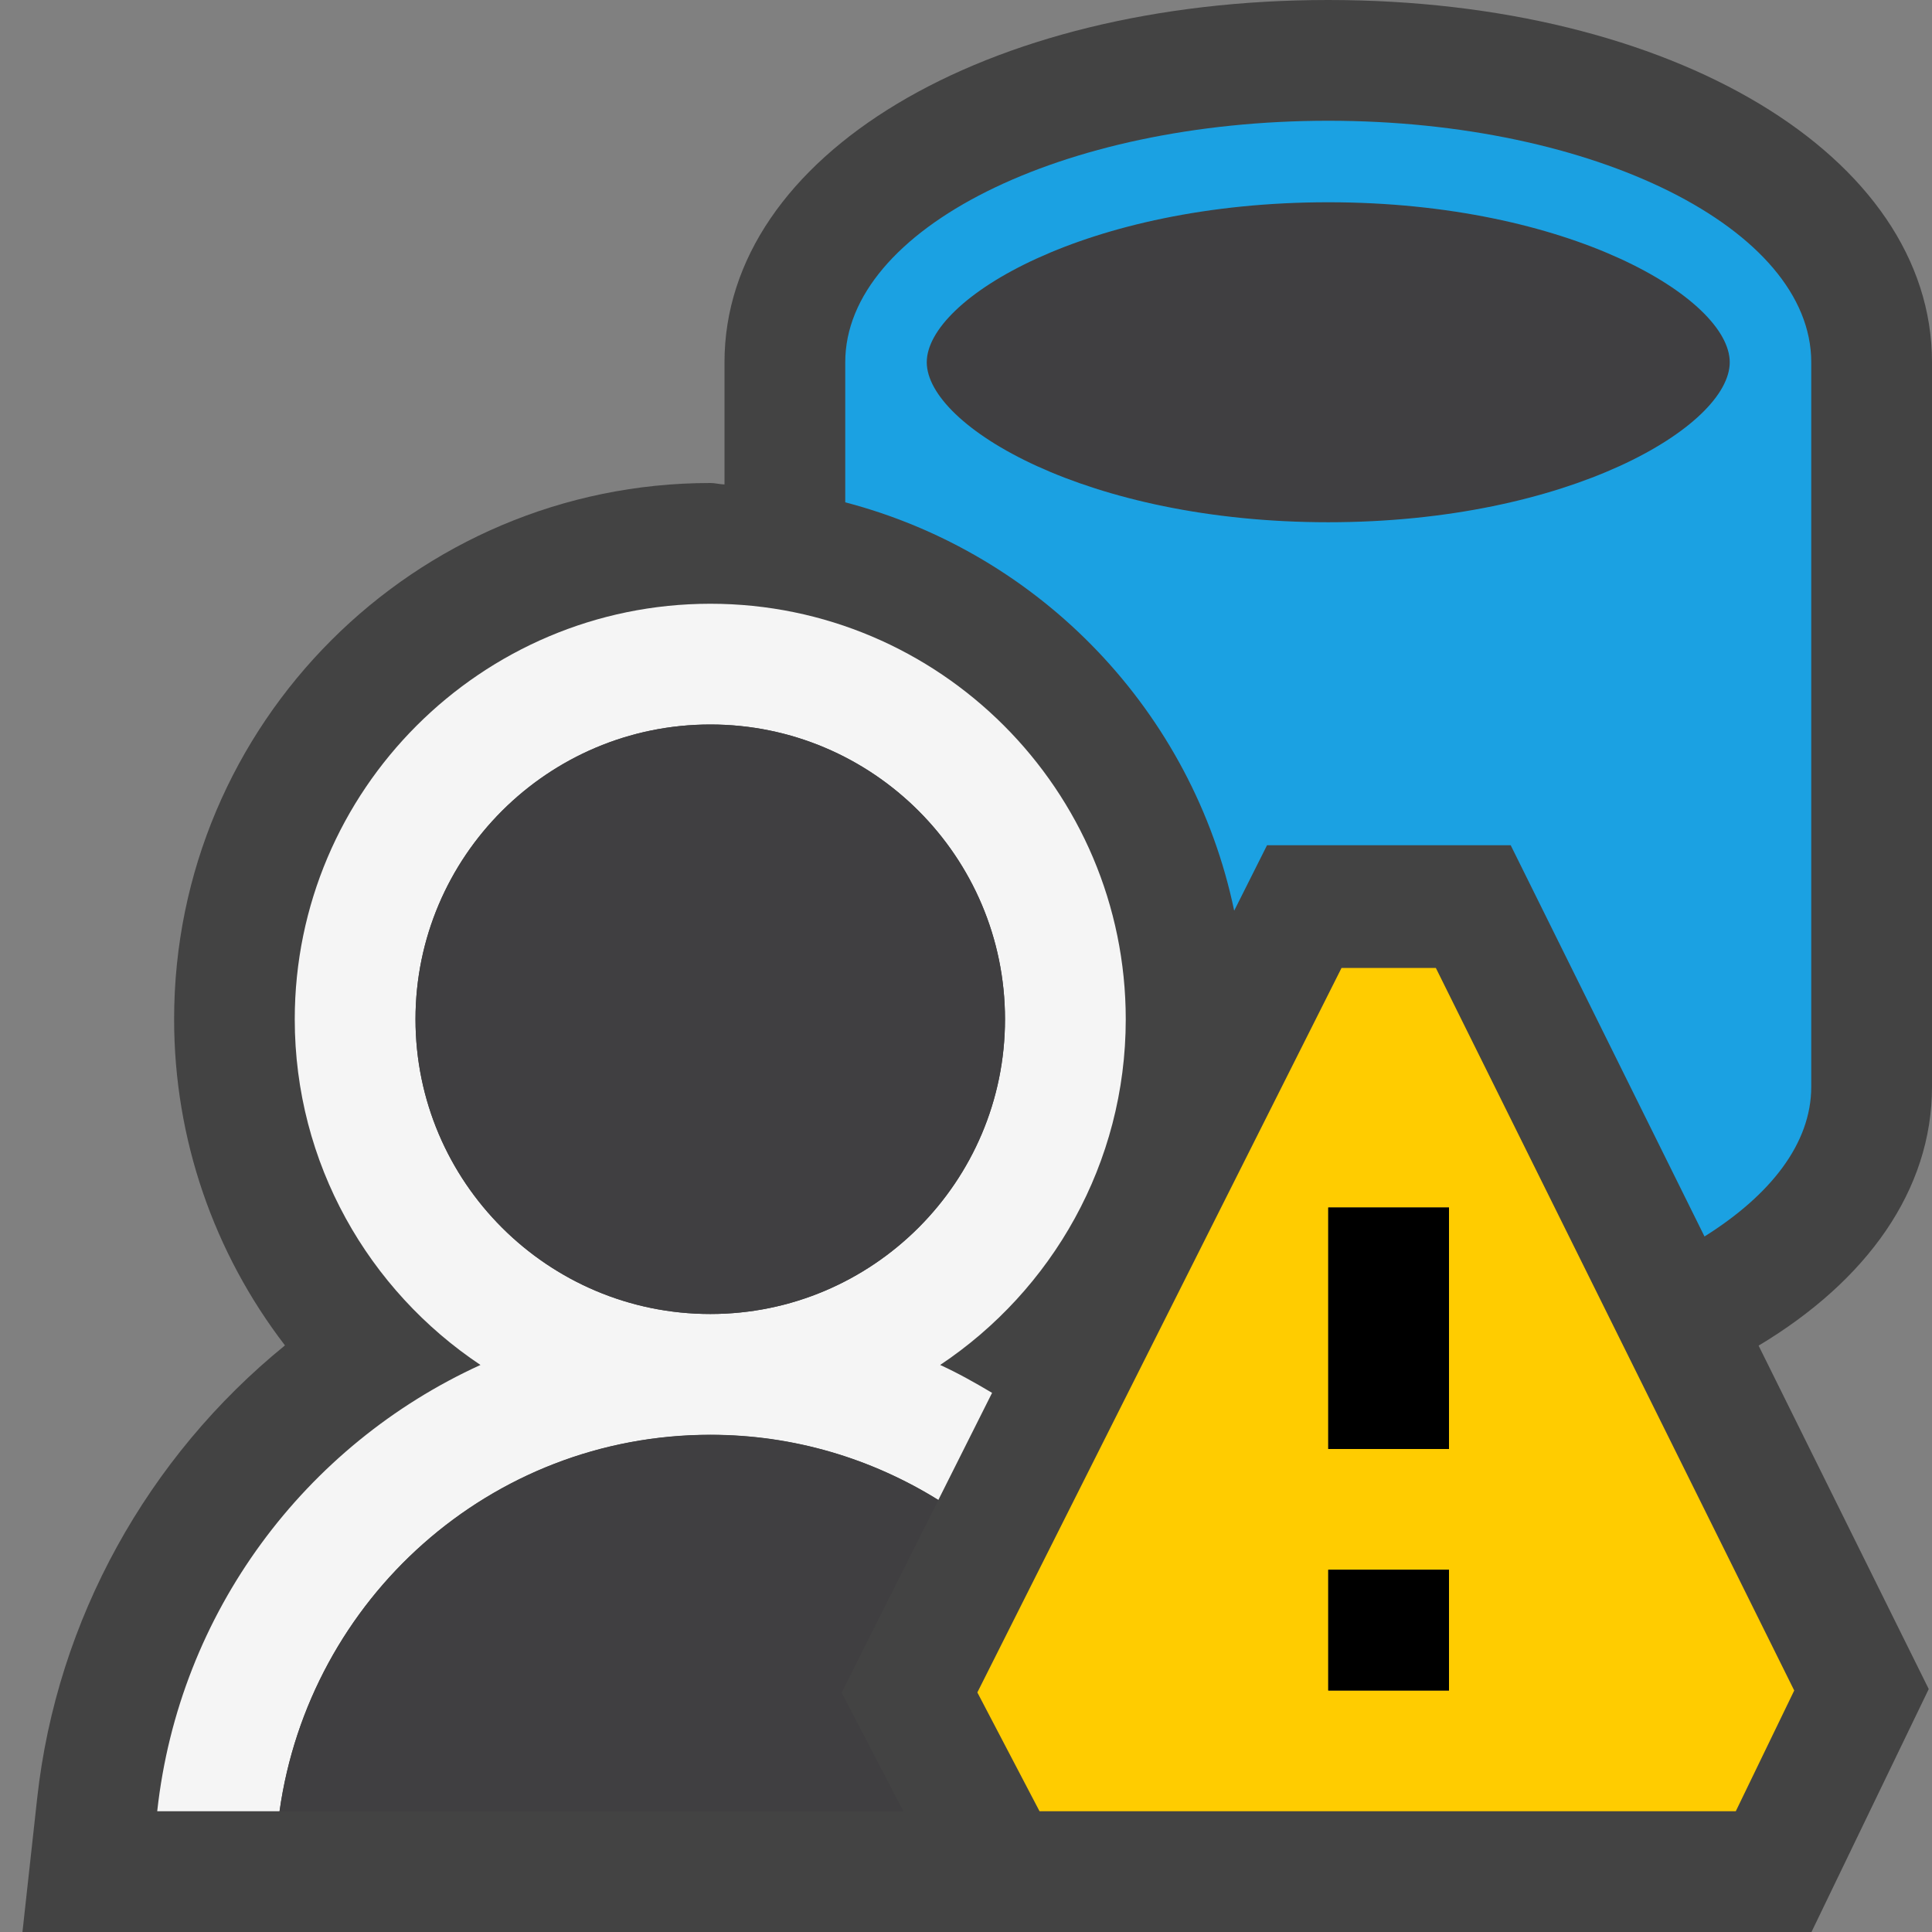 <?xml version="1.0" encoding="iso-8859-1"?>
<!-- Generator: Adobe Illustrator 21.0.0, SVG Export Plug-In . SVG Version: 6.00 Build 0)  -->
<svg version="1.1" xmlns="http://www.w3.org/2000/svg" xmlns:xlink="http://www.w3.org/1999/xlink" x="0px" y="0px"
	 viewBox="0 0 16 16" style="enable-background:new 0 0 16 16;" xml:space="preserve">
<rect x="0" y="0" width="16" height="16" fill="#808080" stroke="none"/>
<style type="text/css">
	.icon_x002D_canvas_x002D_transparent{opacity:0;fill:#434343;}
	.icon_x002D_vs_x002D_out{fill:#434343;}
	.icon_x002D_vs_x002D_bg{fill:#f5f5f5;}
	.icon_x002D_vs_x002D_fg{fill:#403F41;}
	.icon_x002D_vs_x002D_blue{fill:#1BA1E2;}
	.icon_x002D_vs_x002D_yellow{fill:#FFCC00;}
</style>
<g id="canvas">
	<path class="icon_x002D_canvas_x002D_transparent" d="M16,16H0V0h16V16z"/>
</g>
<g id="outline">
	<path class="icon_x002D_vs_x002D_out" d="M14.564,11.144l1.409,2.844L15.002,16h-3.424H8.004H0.186l0.122-1.109
		c0.163-1.48,0.917-2.827,2.052-3.749c-0.588-0.765-0.918-1.709-0.918-2.7C1.441,5.992,3.434,4,5.883,4C5.923,4,5.96,4.011,6,4.012
		V3c0-1.71,2.149-3,5-3s5,1.29,5,3v6C16,9.857,15.46,10.607,14.564,11.144z"/>
</g>
<g id="iconBg">
	<path class="icon_x002D_vs_x002D_bg" d="M8.216,11.535c-0.14-0.083-0.281-0.163-0.43-0.231c0.925-0.617,1.537-1.669,1.537-2.863
		C9.323,6.544,7.78,5,5.883,5S2.441,6.544,2.441,8.441c0,1.194,0.612,2.245,1.538,2.863C2.528,11.966,1.482,13.352,1.302,15h1.013
		c0.246-1.757,1.744-3.118,3.568-3.118c0.694,0,1.339,0.199,1.888,0.54L8.216,11.535z M3.441,8.441C3.441,7.095,4.536,6,5.883,6
		c1.346,0,2.44,1.095,2.44,2.441c0,1.346-1.095,2.441-2.44,2.441C4.536,10.882,3.441,9.787,3.441,8.441z"/>
</g>
<g id="iconFg">
	<path class="icon_x002D_vs_x002D_fg" d="M3.441,8.441C3.441,7.095,4.536,6,5.883,6c1.346,0,2.44,1.095,2.44,2.441
		c0,1.346-1.095,2.441-2.44,2.441C4.536,10.882,3.441,9.787,3.441,8.441z M11,4.325c1.999,0,3.325-0.798,3.325-1.325
		S12.999,1.675,11,1.675S7.675,2.473,7.675,3S9.001,4.325,11,4.325z M6.97,14.018l0.801-1.595c-0.549-0.341-1.194-0.54-1.888-0.54
		c-1.824,0-3.321,1.361-3.568,3.118h5.167L6.97,14.018z"/>
</g>
<g id="colorImportance">
	<path class="icon_x002D_vs_x002D_blue" d="M10.221,7.542L10.493,7h2.018l1.605,3.24C14.661,9.898,15,9.471,15,9V3
		c0-1.104-1.791-2-4-2S7,1.896,7,3v1.16C8.62,4.584,9.877,5.895,10.221,7.542z M7.675,3c0-0.527,1.326-1.325,3.325-1.325
		S14.325,2.473,14.325,3S12.999,4.325,11,4.325S7.675,3.527,7.675,3z"/>
</g>
<g id="notificationBg">
	<path class="icon_x002D_vs_x002D_yellow" d="M11.891,8.016h-0.781l-3.016,6L8.609,15h5.766l0.484-1L11.891,8.016z M12,14h-1v-1h1
		V14z M12,12h-1v-2h1V12z"/>
</g>
<g id="notificationFg">
	<path class="icon_x002D_black" d="M12,12h-1v-2h1V12z M12,13h-1v1h1V13z"/>
</g>
</svg>
